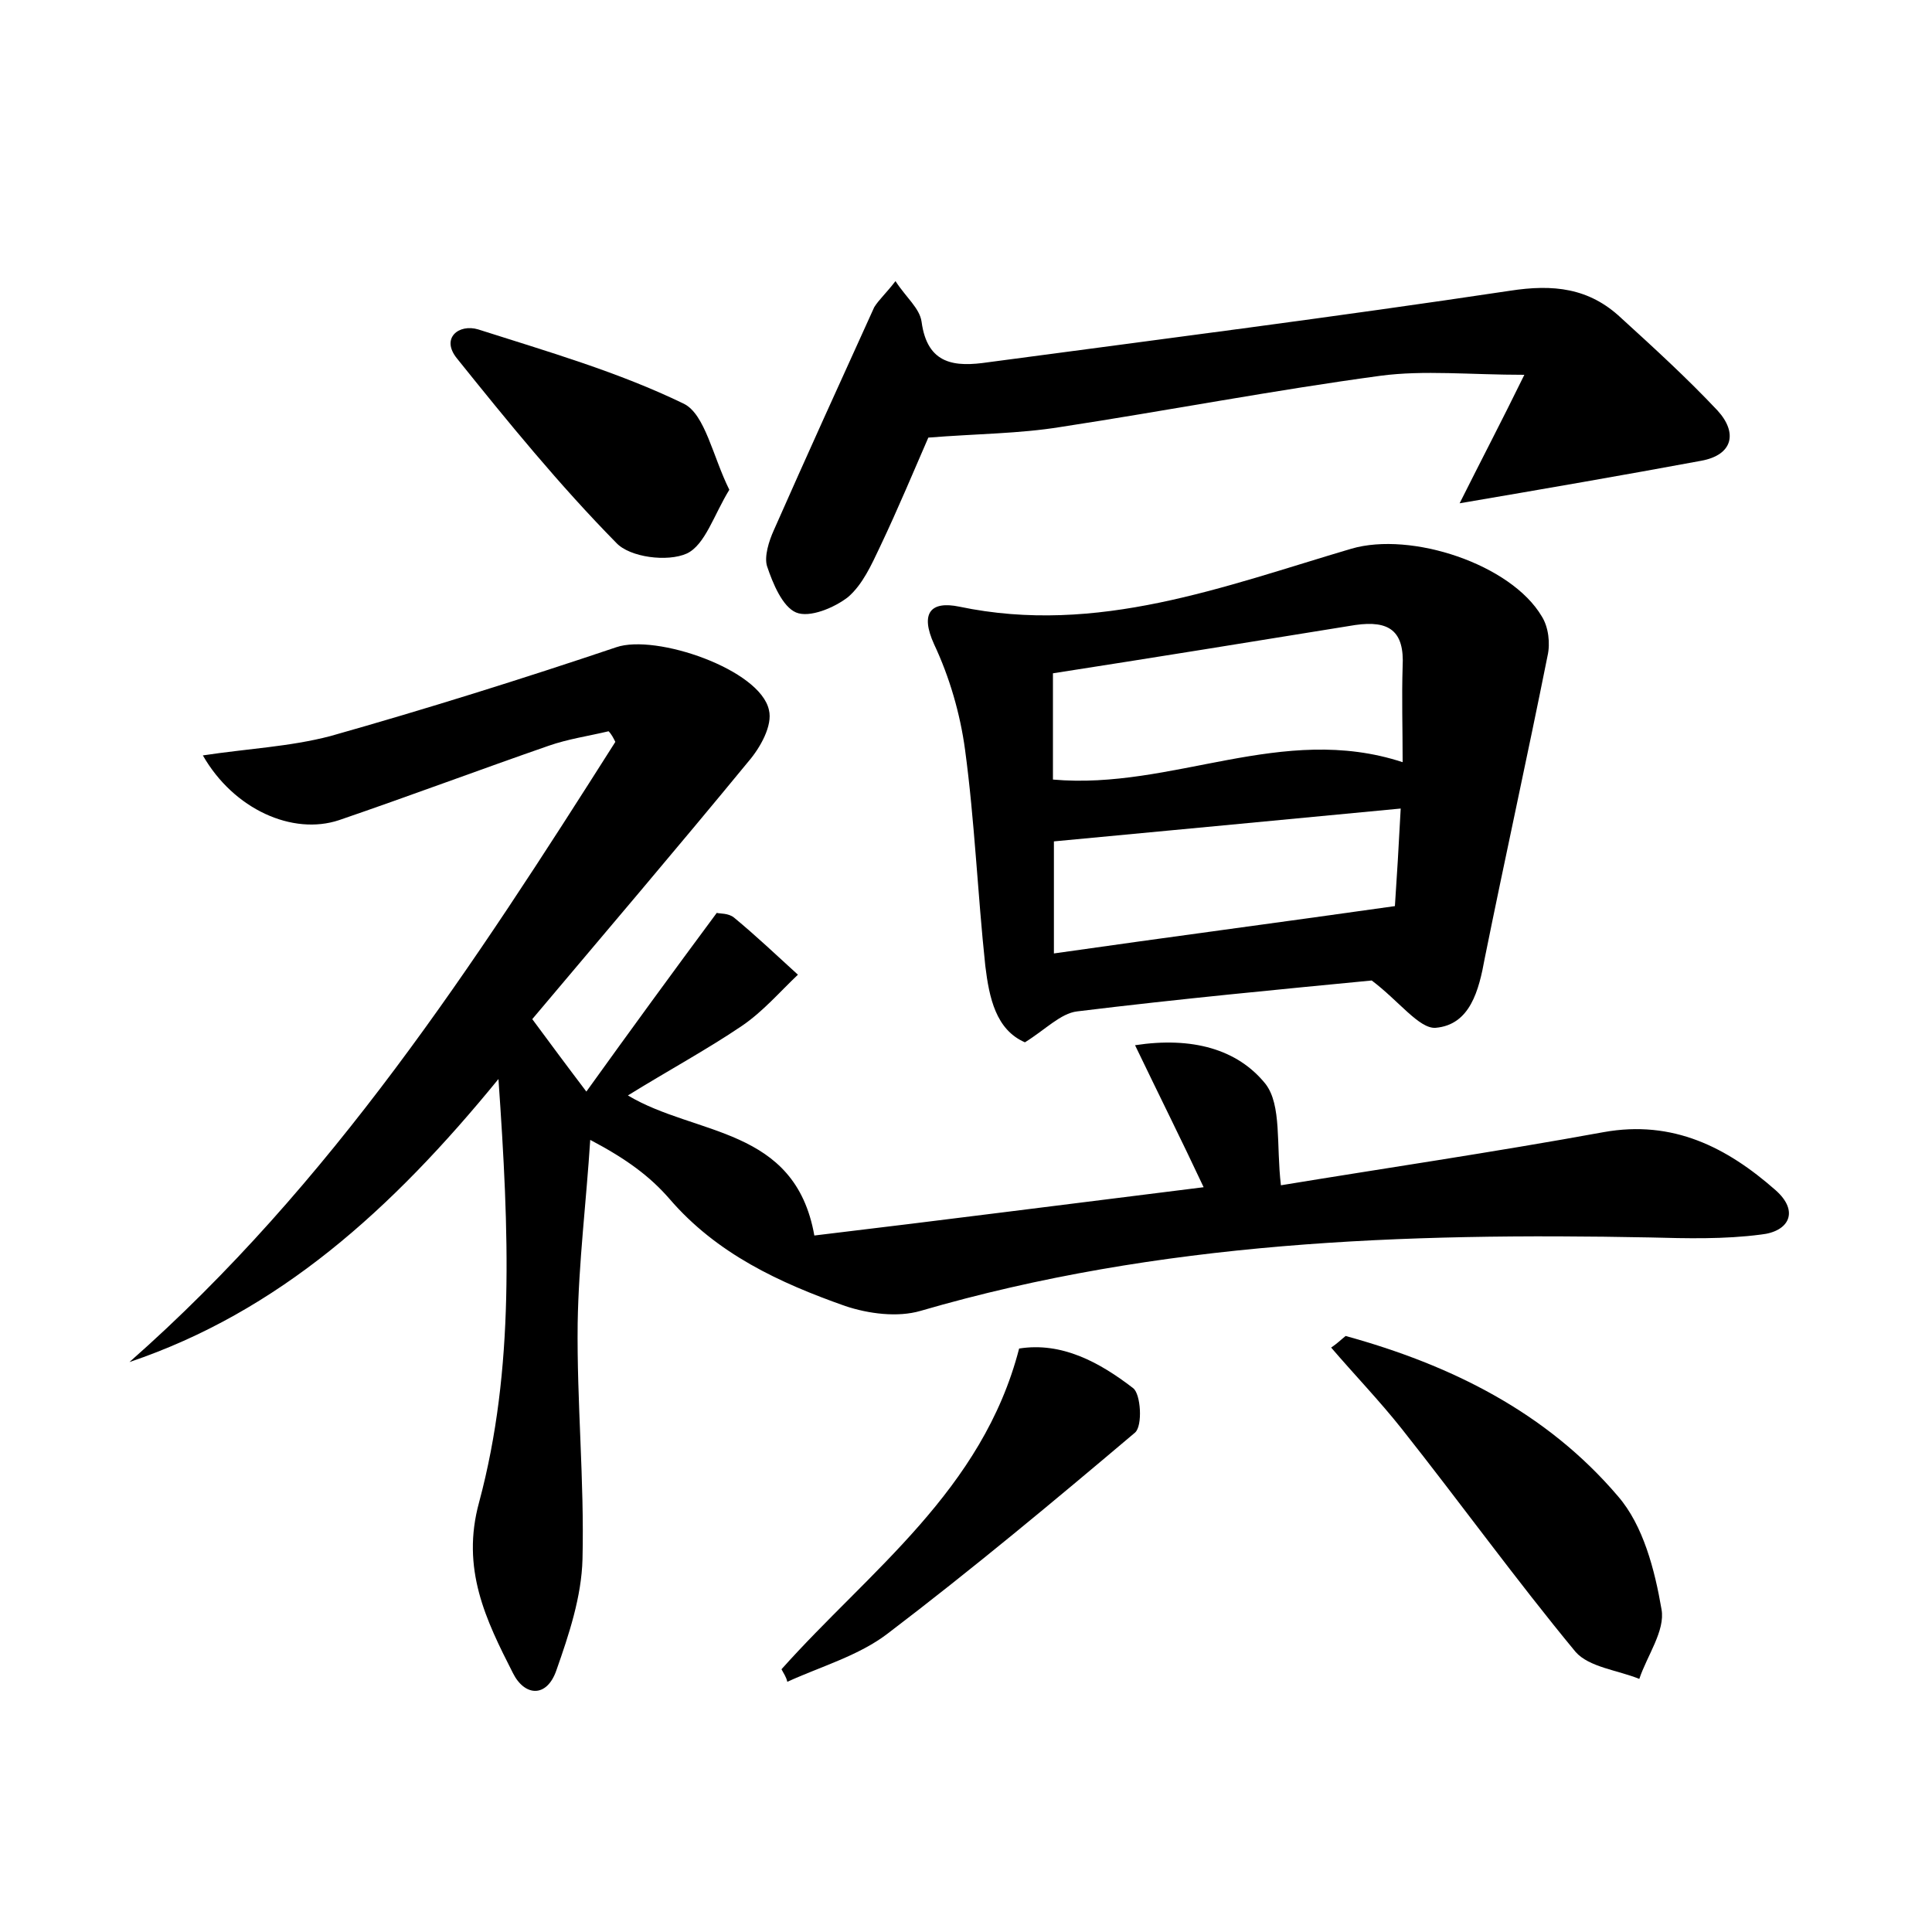 <?xml version="1.0" encoding="utf-8"?>
<!-- Generator: Adobe Illustrator 22.0.0, SVG Export Plug-In . SVG Version: 6.00 Build 0)  -->
<svg version="1.1" id="图层_1" xmlns="http://www.w3.org/2000/svg" xmlns:xlink="http://www.w3.org/1999/xlink" x="0px" y="0px"
	 viewBox="0 0 200 200" style="enable-background:new 0 0 200 200;" xml:space="preserve">
<style type="text/css">
	.st0{fill:#FFFFFF;}
</style>
<g>
	
	<path d="M13.4,141c20.9-18.4,35.7-41.2,50.3-64.2c-0.2-0.4-0.4-0.8-0.7-1.1c-2.1,0.5-4.2,0.8-6.2,1.5c-7.2,2.5-14.4,5.2-21.7,7.7
		c-4.8,1.6-10.9-1.1-14.1-6.7c4.6-0.7,9-0.9,13.2-2c9.9-2.8,19.8-5.9,29.6-9.2c4.1-1.4,14.9,2.3,15.8,6.5c0.4,1.6-0.9,3.9-2.1,5.3
		c-7.4,9-14.9,17.8-22.4,26.7c2,2.7,3.4,4.6,5.6,7.5c4.6-6.4,8.9-12.3,13.5-18.5c0.3,0.1,1.2,0,1.8,0.5c2.3,1.9,4.4,3.9,6.6,5.9
		c-1.9,1.8-3.6,3.8-5.8,5.3c-3.7,2.5-7.6,4.6-11.8,7.2c7,4.2,17.3,3.2,19.3,14.5c13.4-1.6,26.6-3.3,40.3-5
		c-2.3-4.9-4.6-9.5-7.1-14.7c5.9-0.9,10.6,0.4,13.5,4c1.7,2.2,1.1,6.3,1.6,10.5c10.3-1.7,21.9-3.4,33.4-5.5c7.2-1.3,12.8,1.6,17.8,6
		c2.5,2.2,1.4,4.3-1.5,4.6c-3.8,0.5-7.7,0.4-11.5,0.3c-25.5-0.5-50.8,0.4-75.5,7.6c-2.4,0.7-5.4,0.3-7.8-0.5
		c-6.8-2.4-13.3-5.4-18.2-11.1c-2-2.3-4.4-4.1-8.2-6.1c-0.4,6.3-1.2,12.7-1.3,19c-0.1,8.1,0.7,16.3,0.5,24.4
		c-0.1,3.9-1.4,7.8-2.7,11.5c-1,2.9-3.3,2.7-4.5,0.3c-2.8-5.5-5.4-10.8-3.5-17.7c3.7-13.8,3.1-28,2-43.8
		C40.5,125.3,28.8,135.8,13.4,141z"/>
	<path d="M142,101.5c-9.3,0.9-19.9,1.9-30.5,3.2c-1.7,0.2-3.3,1.9-5.4,3.2c-3-1.3-3.7-4.6-4.1-7.9c-0.8-7.5-1.1-15-2.1-22.4
		c-0.5-3.7-1.6-7.5-3.2-10.9c-1.5-3.3-0.3-4.5,2.6-3.9c14.3,3,27.4-2.1,40.6-6c6.2-1.8,16.5,1.6,19.7,7c0.7,1.1,0.9,2.8,0.6,4.1
		c-2.1,10.5-4.4,20.9-6.5,31.3c-0.6,3.3-1.5,6.9-5.1,7.2C146.9,106.5,144.8,103.6,142,101.5z M145.2,78.9c0-3.6-0.1-6.7,0-9.9
		c0.2-3.7-1.4-4.8-4.9-4.3c-10.5,1.7-21,3.4-31.3,5c0,3.7,0,7.3,0,11C121.4,81.8,132.7,74.8,145.2,78.9z M145,83.7
		c-12.5,1.2-24.3,2.3-35.9,3.4c0,3.8,0,7.3,0,11.6c11.9-1.7,23.3-3.2,35.3-4.9C144.6,90.9,144.8,87.5,145,83.7z"/>
	<path d="M92.7,29.1c1.1,1.7,2.5,2.8,2.7,4.2c0.6,4.5,3.5,4.7,6.9,4.2c18-2.4,36-4.7,54-7.4c4.5-0.7,8.2-0.3,11.5,2.8
		c3.4,3.1,6.8,6.2,10,9.6c2.1,2.3,1.6,4.6-1.7,5.2c-8.1,1.5-16.2,2.9-25,4.4c2.2-4.4,4.3-8.4,6.7-13.3c-5.6,0-10.4-0.5-14.9,0.1
		c-11.1,1.5-22,3.6-33.1,5.3c-4.3,0.7-8.7,0.7-13.7,1.1c-1.4,3.2-3.1,7.3-5,11.3c-0.9,1.9-1.8,3.9-3.3,5.2c-1.4,1.1-4,2.2-5.4,1.6
		c-1.4-0.6-2.4-3-3-4.8c-0.3-1,0.2-2.6,0.7-3.7c3.4-7.7,6.9-15.4,10.4-23.1C91,31,91.7,30.4,92.7,29.1z"/>
	<path d="M139.3,138.3c10.9,3,20.8,7.9,28.2,16.6c2.6,3,3.8,7.6,4.5,11.7c0.4,2.2-1.5,4.8-2.3,7.2c-2.2-0.9-5.2-1.2-6.6-2.8
		c-6.2-7.5-11.9-15.4-18-23.1c-2.3-2.9-4.9-5.6-7.3-8.4C138.4,139.1,138.8,138.7,139.3,138.3z"/>
	<path d="M75.5,50.7c-1.6,2.6-2.5,5.7-4.4,6.6c-2,0.9-5.9,0.4-7.3-1.1c-5.9-6-11.2-12.5-16.5-19.1c-1.7-2.1,0.2-3.6,2.2-3
		c7.2,2.3,14.5,4.4,21.3,7.7C73,42.9,73.8,47.3,75.5,50.7z"/>
	<path d="M80.9,172.8c9.1-10.2,20.8-18.5,24.6-33.2c4.4-0.7,8.3,1.4,11.8,4.1c0.8,0.6,1,3.9,0.2,4.6c-8.4,7.1-16.8,14.1-25.6,20.8
		c-3,2.3-6.9,3.4-10.4,5C81.4,173.6,81.1,173.2,80.9,172.8z"/>
	
	
</g>
</svg>
